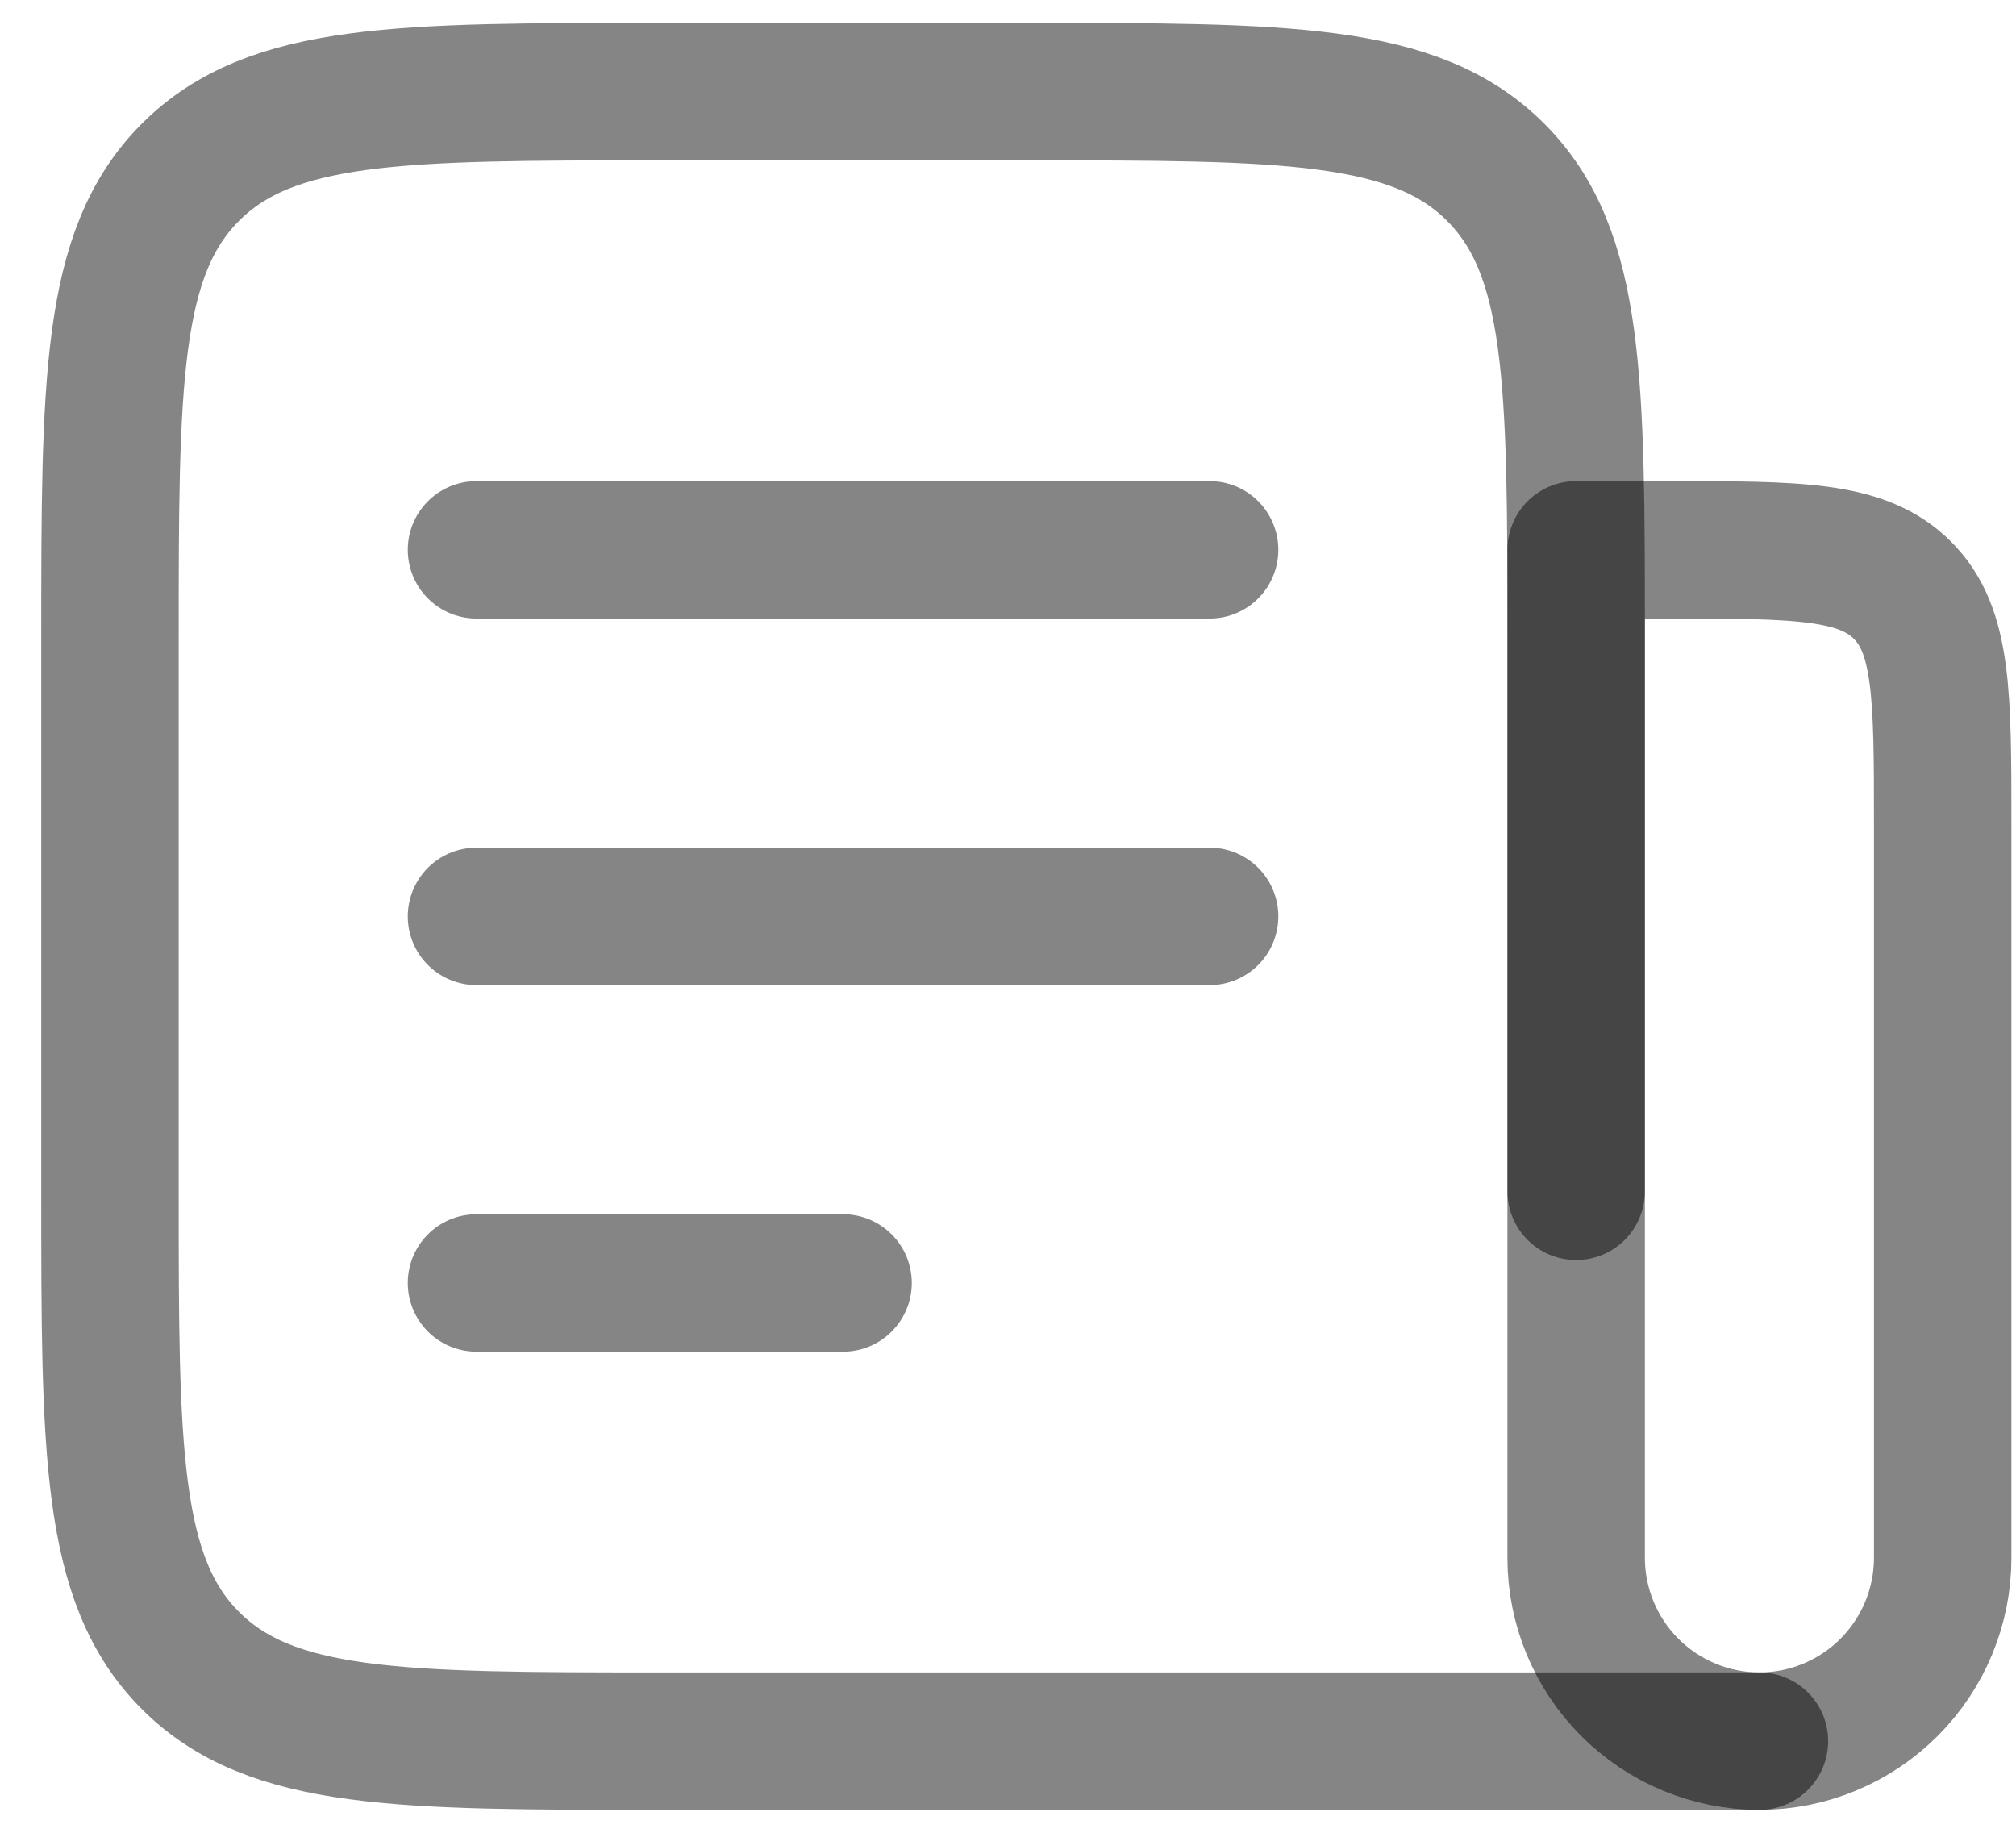 <svg width="22" height="20" viewBox="0 0 22 20" fill="none" xmlns="http://www.w3.org/2000/svg">
<path d="M17.2 13V7C17.2 4.172 17.2 2.757 16.321 1.879C15.443 1 14.028 1 11.2 1H7.2C4.372 1 2.957 1 2.079 1.879C1.2 2.757 1.2 4.172 1.2 7V13C1.2 15.828 1.2 17.243 2.079 18.121C2.957 19 4.372 19 7.2 19H19.2M5.2 6H13.2M5.2 10H13.2M5.2 14H9.2" stroke="black" stroke-opacity="0.48" stroke-width="1.5" stroke-linecap="round" stroke-linejoin="round"/>
<path d="M17.2 6H18.2C19.614 6 20.321 6 20.76 6.44C21.2 6.879 21.2 7.586 21.2 9V17C21.2 17.53 20.989 18.039 20.614 18.414C20.239 18.789 19.73 19 19.2 19C18.67 19 18.161 18.789 17.786 18.414C17.411 18.039 17.2 17.53 17.2 17V6Z" stroke="black" stroke-opacity="0.48" stroke-width="1.5" stroke-linecap="round" stroke-linejoin="round"/>
</svg>

